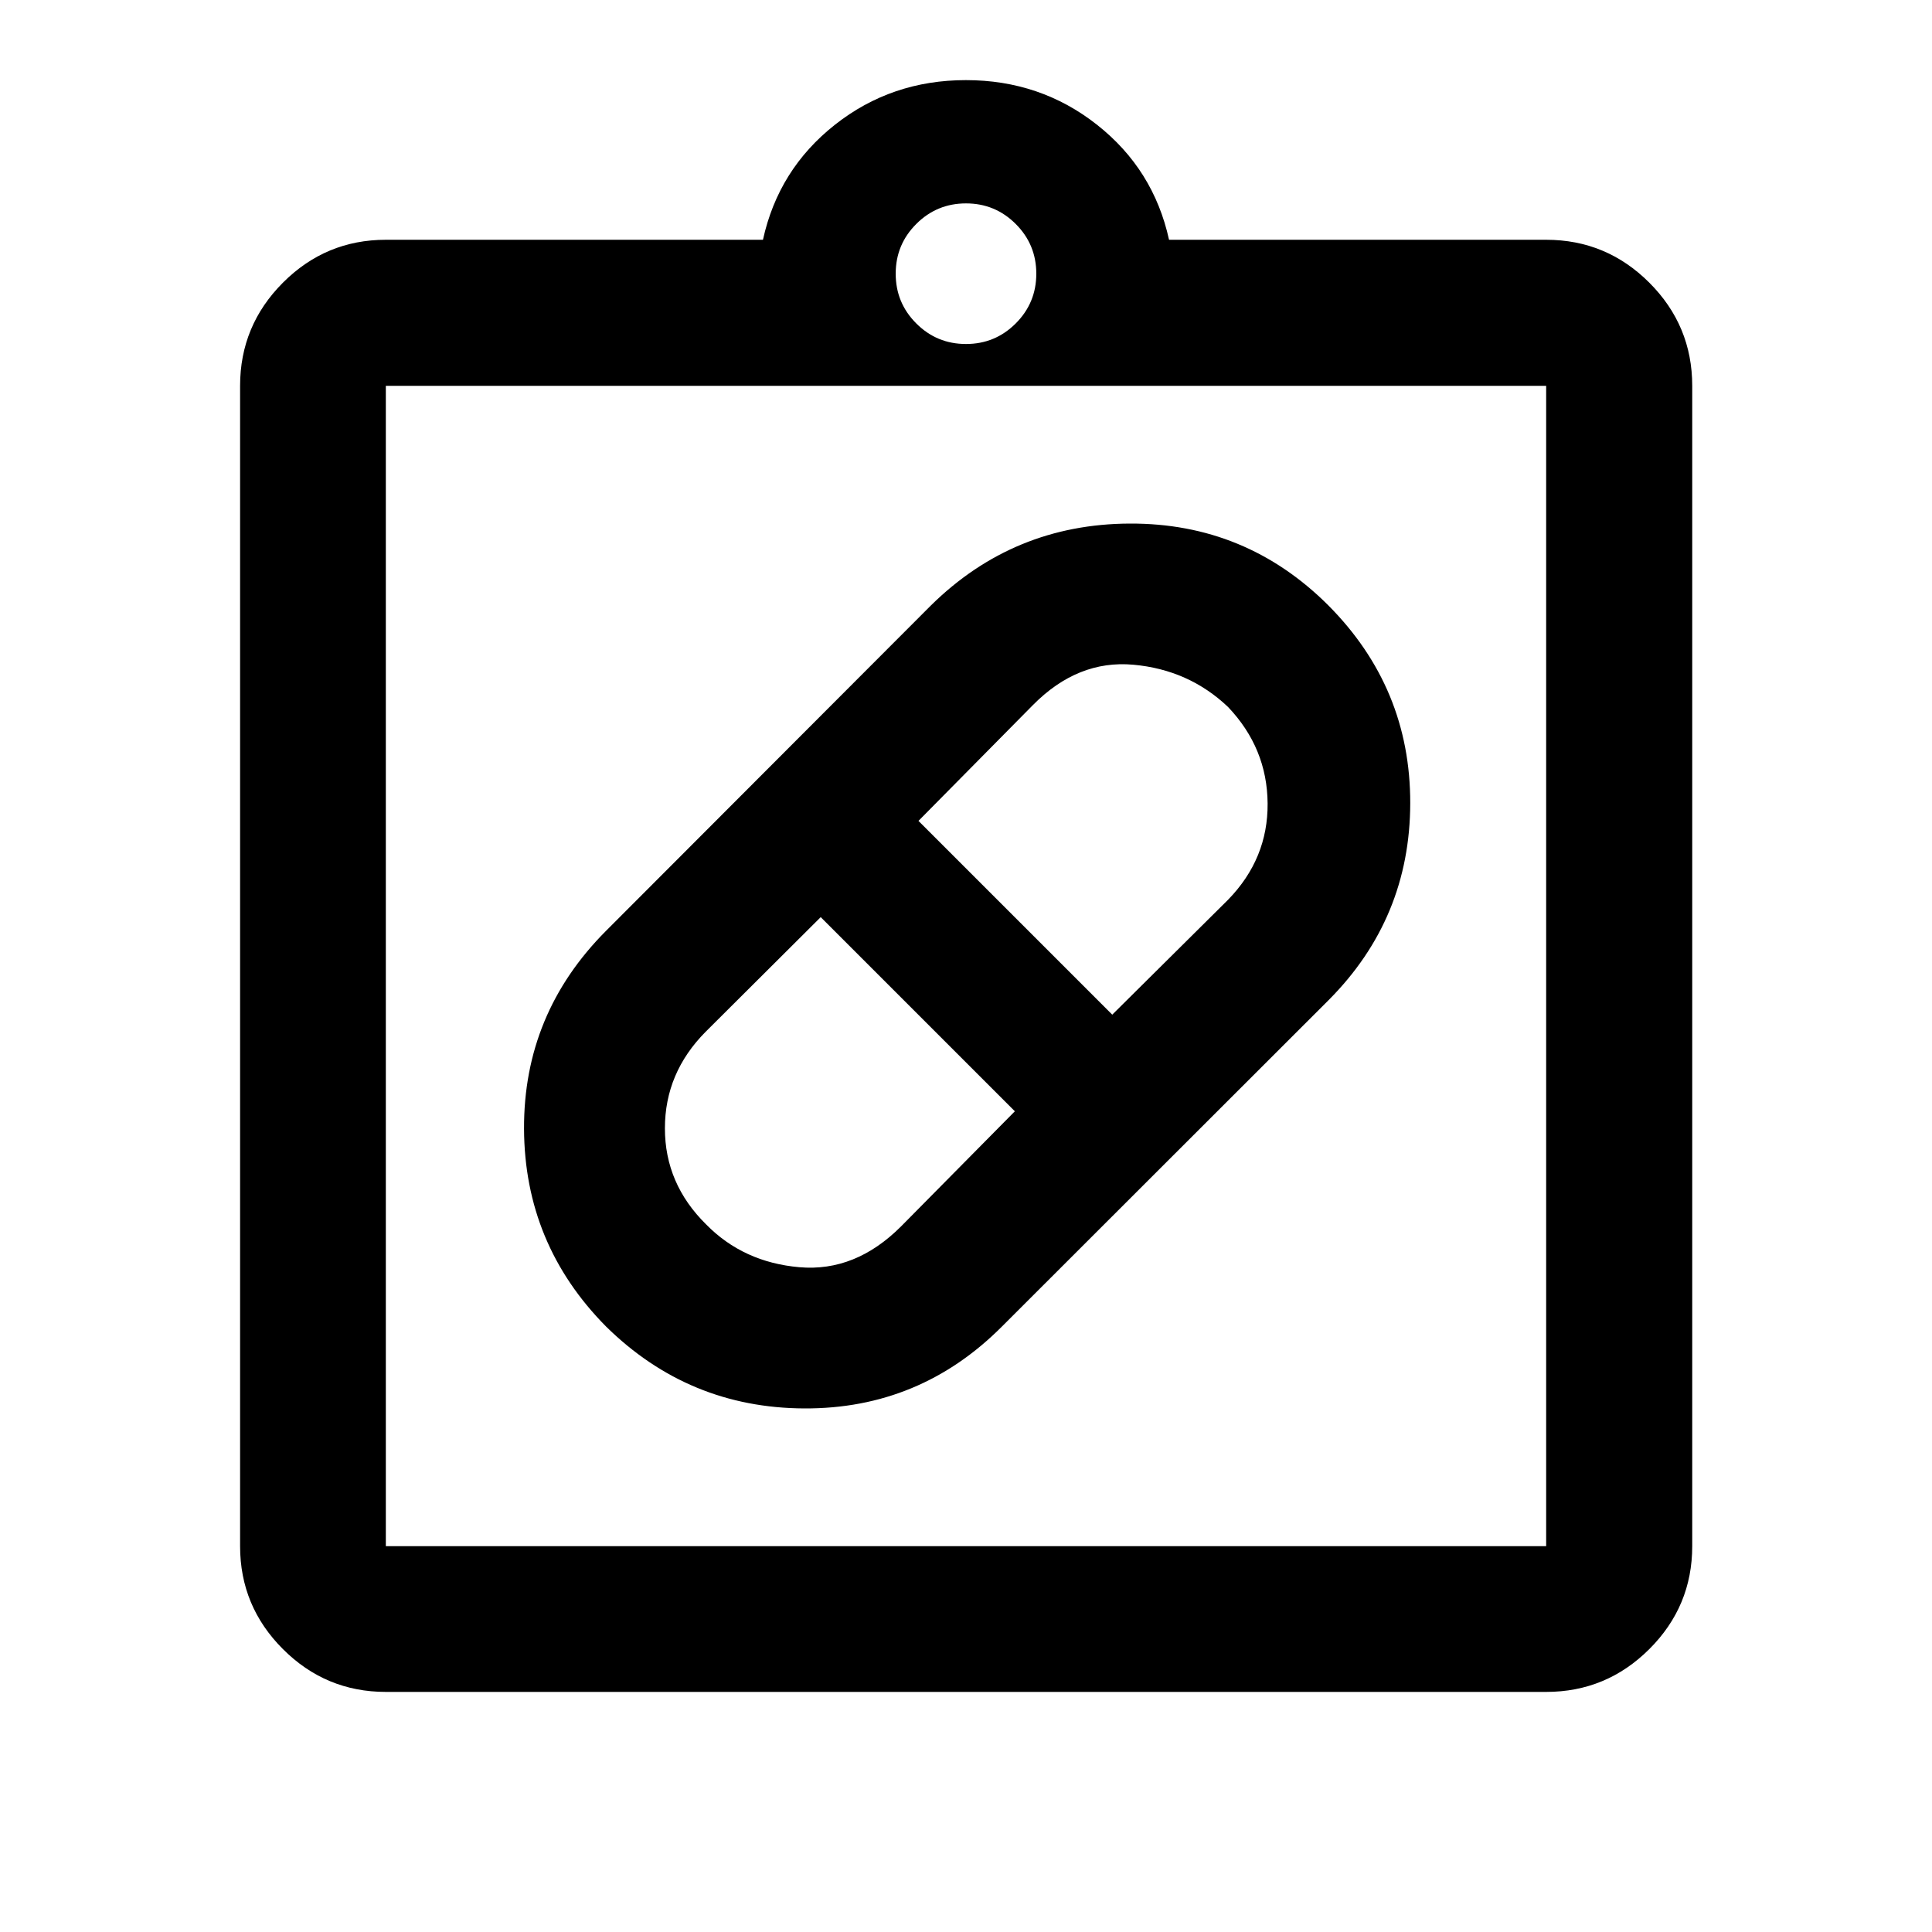 <svg xmlns="http://www.w3.org/2000/svg" height="40" viewBox="0 -960 960 960" width="40"><path d="M498.01-301.01q-40.88 41.1-98.34 40.85-57.47-.25-98.58-40.75-40.45-40.91-40.7-98.16t40.7-98.36l161.46-161.71q41.03-40.45 98.79-40.7 57.75-.25 98.7 40.65 40.78 41.01 40.7 98.26-.09 57.25-40.54 97.86L498.01-301.01ZM350.9-351.57q18.48 18.81 46.3 21.24 27.82 2.43 50.54-20.29l56.54-57.19-96.47-96.47-57.14 56.92q-20.28 20.41-20.28 48.01 0 27.6 20.51 47.78Zm259.3-257.15q-19.52-18.52-47.09-20.99-27.57-2.47-49.8 19.99l-56.93 57.61 96.29 96.29 57.56-57.11q19.86-20.4 19.64-47.86-.21-27.46-19.67-47.93ZM191.72-119.3q-29.87 0-51.14-21.28-21.28-21.27-21.28-51.14v-576.56q0-29.93 21.28-51.26 21.27-21.32 51.14-21.32h187.39q7.68-34.99 35.77-57.16 28.09-22.17 65.08-22.17 37 0 65.12 22.17 28.13 22.17 35.81 57.16h187.39q29.93 0 51.26 21.32 21.32 21.33 21.32 51.26v576.56q0 29.87-21.32 51.14-21.33 21.28-51.26 21.28H191.72Zm0-72.42h576.56v-576.56H191.72v576.56ZM480-789.07q14.5 0 24.71-10.22 10.22-10.21 10.22-24.71t-10.22-24.71Q494.5-858.93 480-858.93t-24.71 10.22Q445.07-838.5 445.07-824t10.22 24.71q10.21 10.22 24.71 10.22ZM191.72-191.72v-576.56 576.56Z"/></svg>